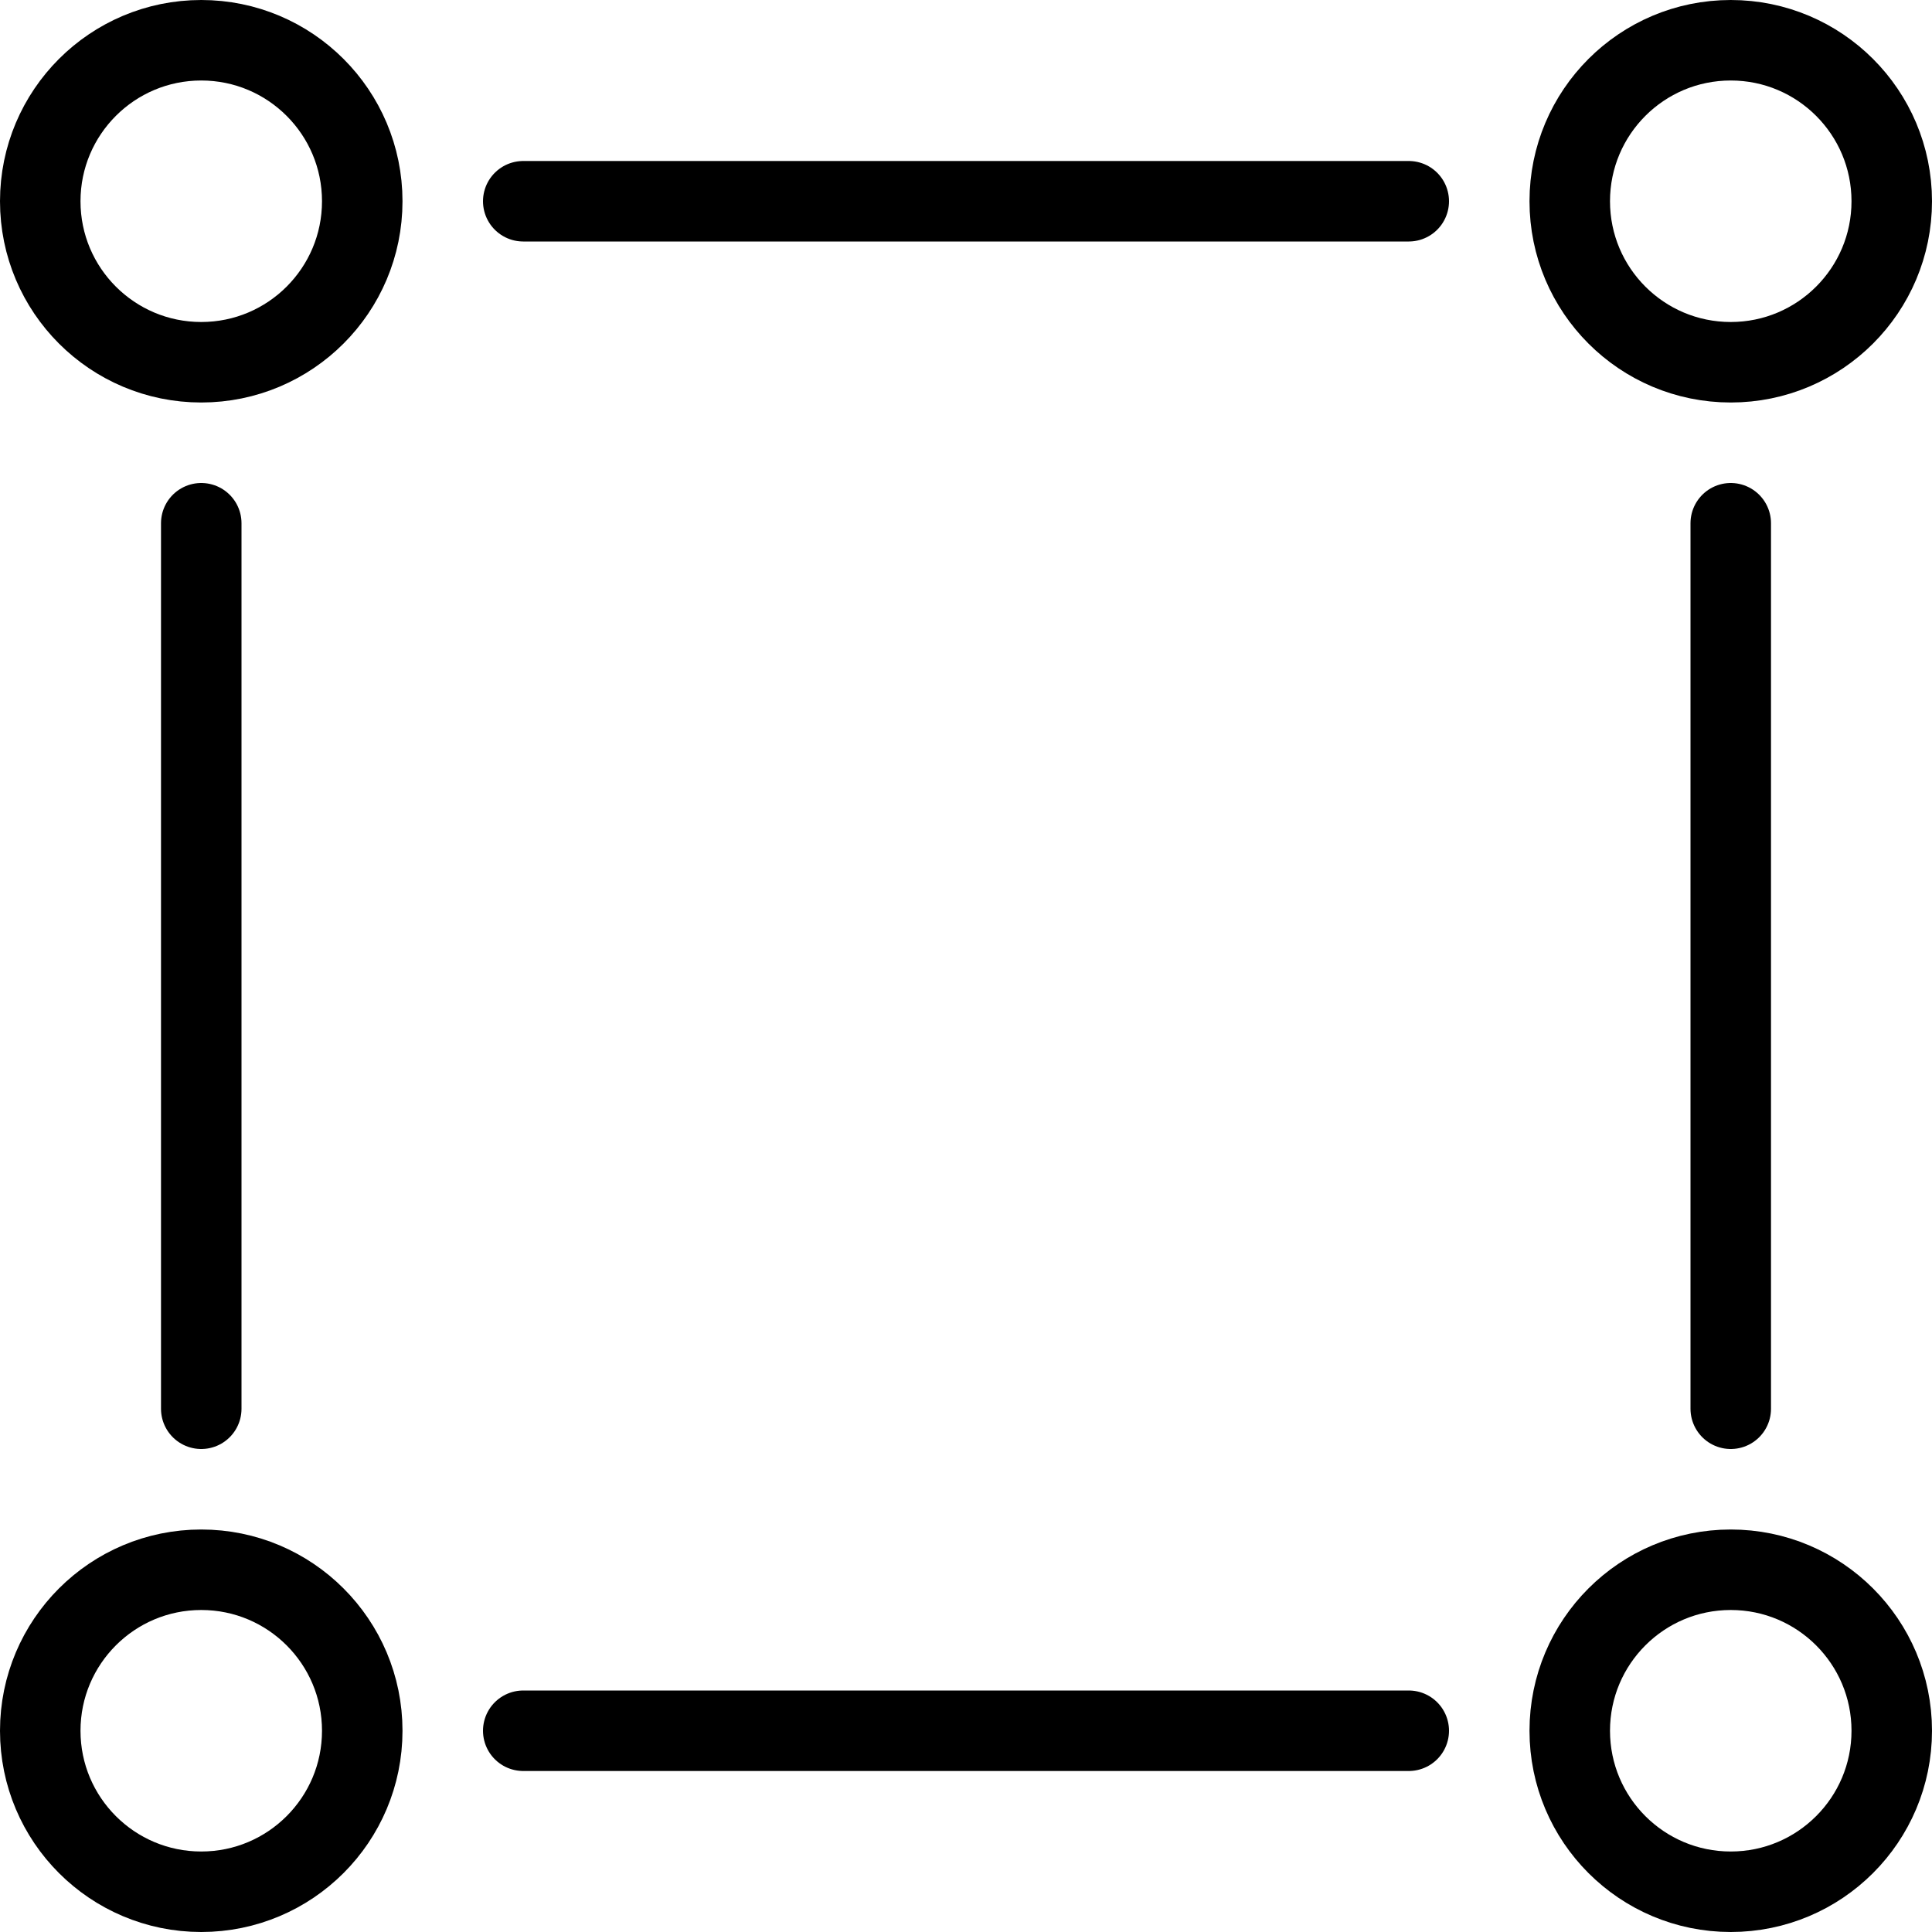 <svg xmlns="http://www.w3.org/2000/svg" viewBox="0 0 24 24"><defs><style>.a{fill:none;stroke:currentColor;stroke-linecap:round;stroke-linejoin:round;}</style></defs><title>vectors-anchor-square-1</title><line class="a" x1="21.5" y1="6.5" x2="21.5" y2="17.5"/><line class="a" x1="6.5" y1="2.5" x2="17.5" y2="2.5"/><line class="a" x1="2.5" y1="17.5" x2="2.5" y2="6.5"/><line class="a" x1="17.5" y1="21.5" x2="6.5" y2="21.5"/><circle class="a" cx="21.5" cy="2.5" r="2"/><circle class="a" cx="2.5" cy="2.5" r="2"/><circle class="a" cx="21.5" cy="21.5" r="2"/><circle class="a" cx="2.5" cy="21.5" r="2"/></svg>